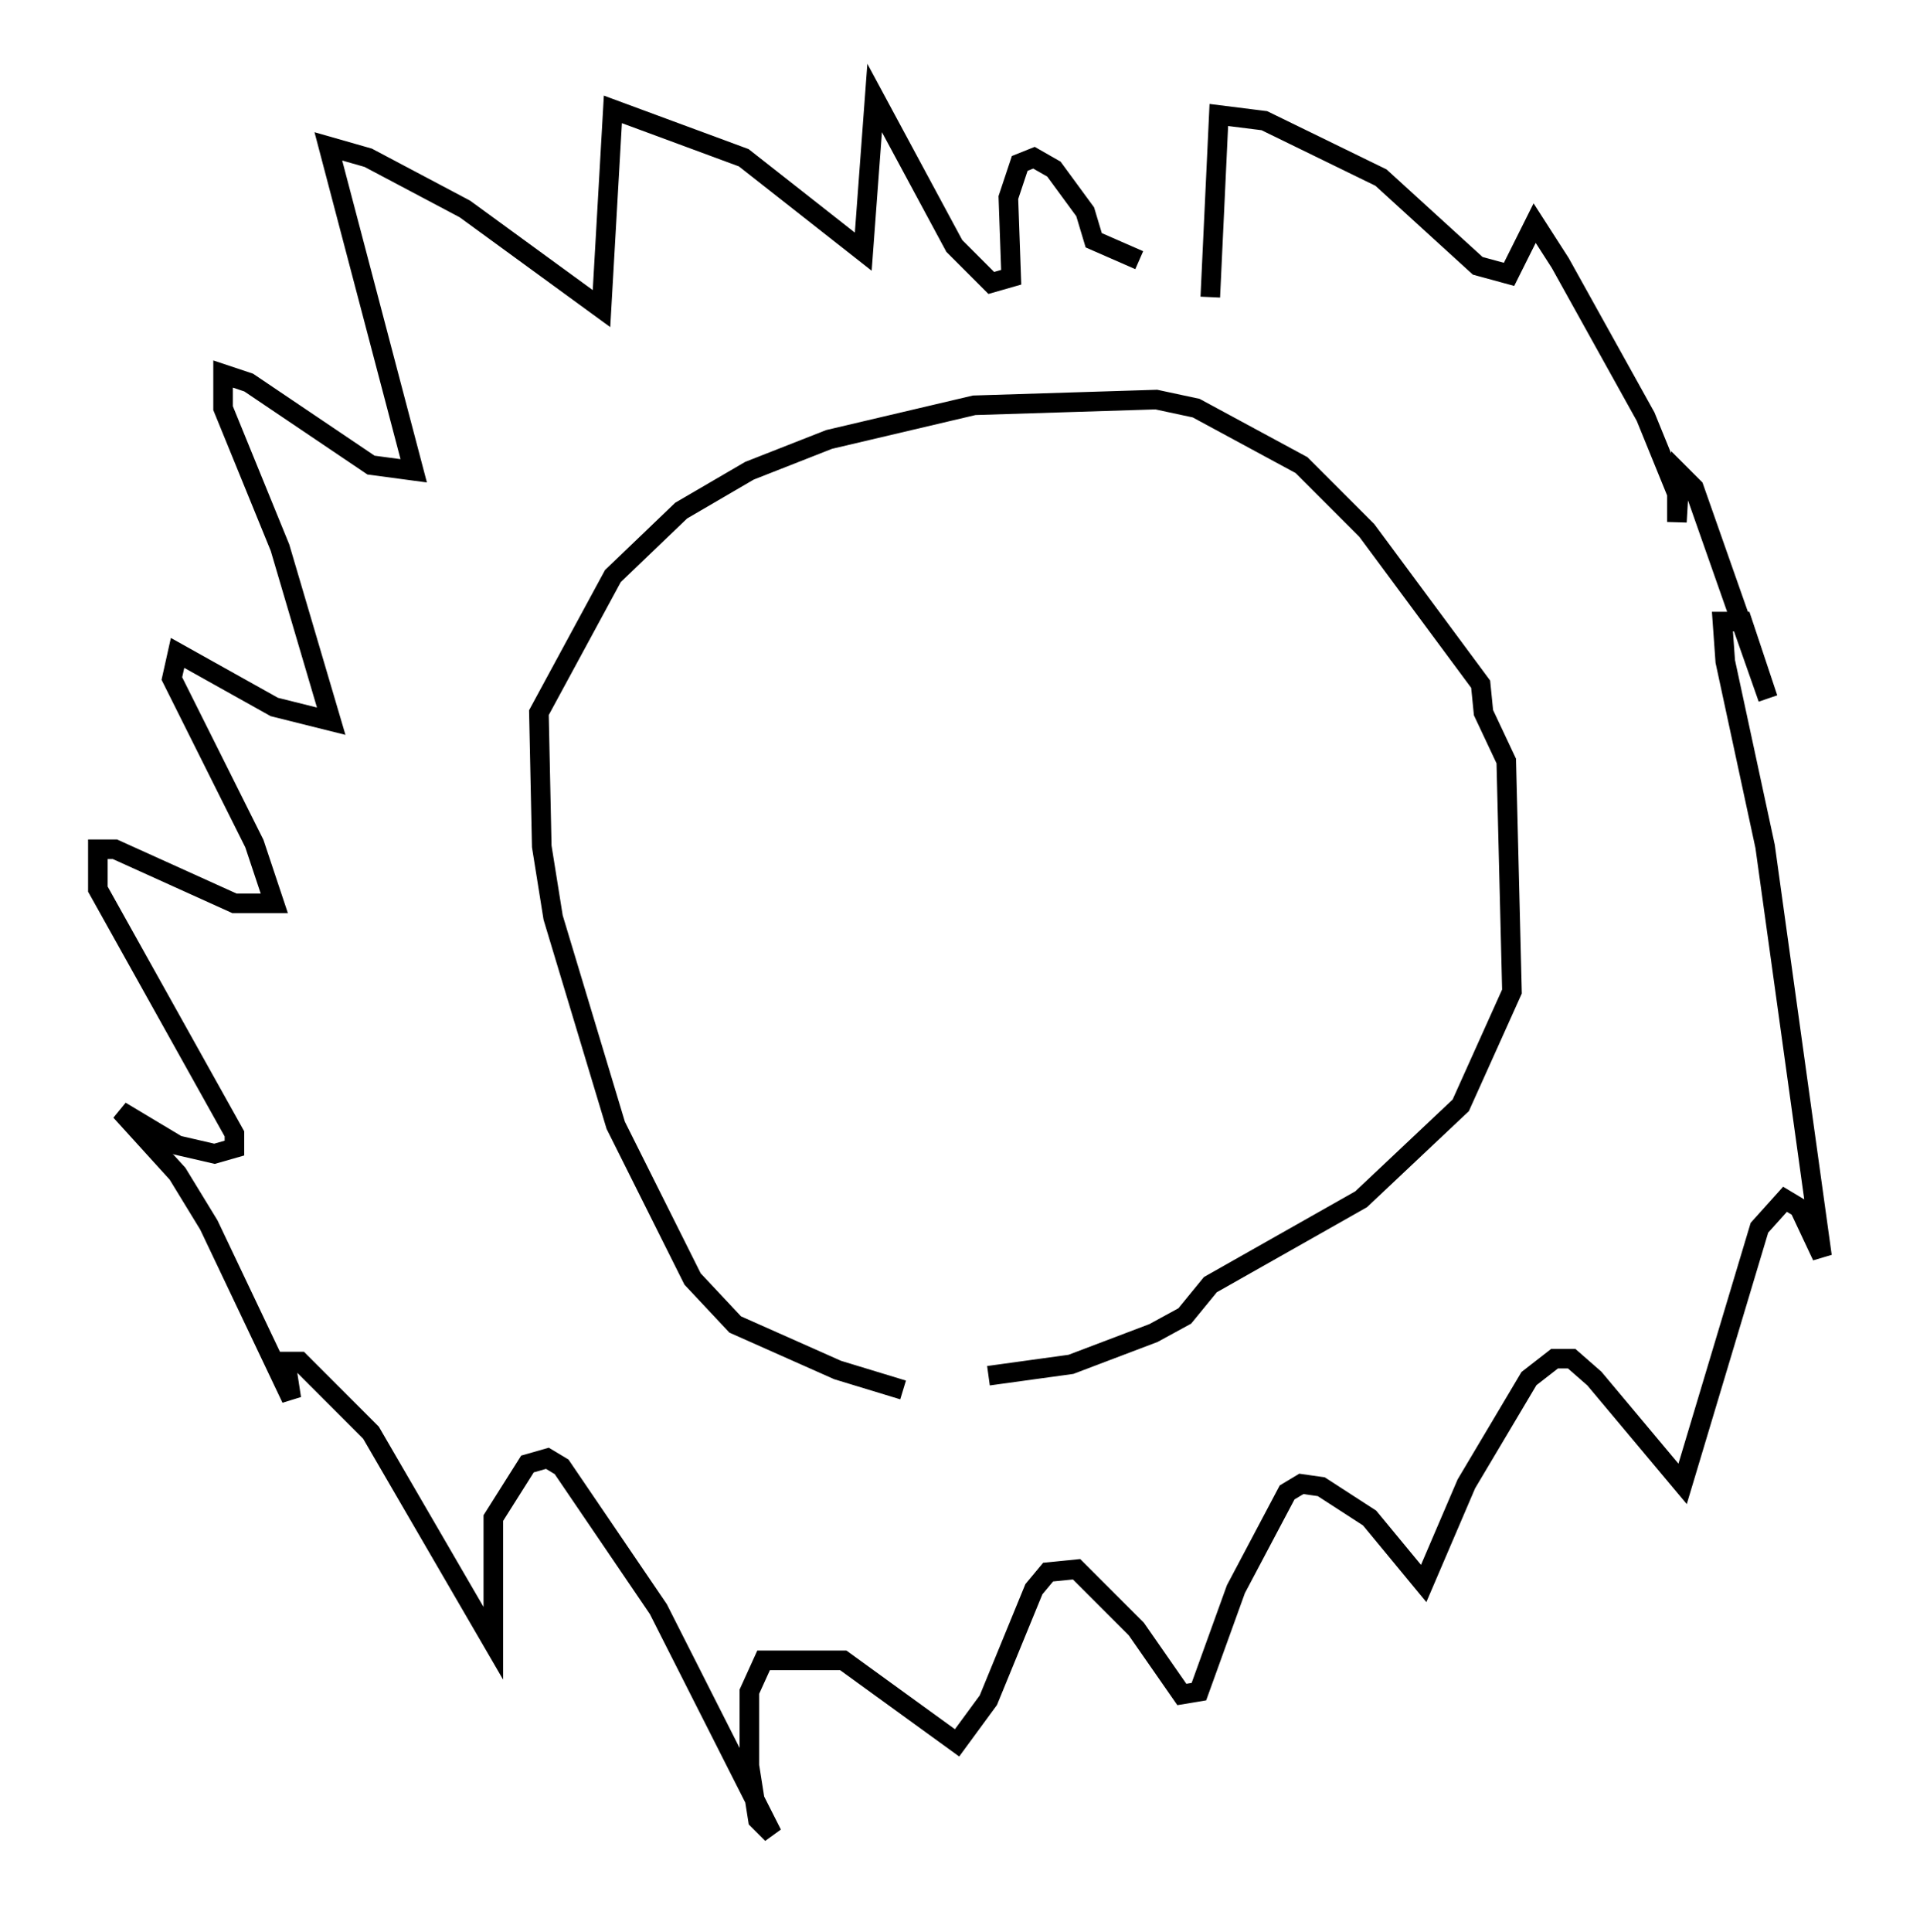 <?xml version="1.0" encoding="utf-8" ?>
<svg baseProfile="full" height="98.603" version="1.1" width="98.022" xmlns="http://www.w3.org/2000/svg" xmlns:ev="http://www.w3.org/2001/xml-events" xmlns:xlink="http://www.w3.org/1999/xlink"><defs /><rect fill="white" height="98.603" width="98.022" x="0" y="0" /><path d="M52.933, 70.653 m-6.827, 0.291 l-3.341, -1.017 -5.229, -2.324 l-2.179, -2.324 -3.922, -7.844 l-3.196, -10.603 -0.581, -3.631 l-0.145, -6.827 3.777, -6.972 l3.486, -3.341 3.486, -2.034 l4.067, -1.598 7.408, -1.743 l9.296, -0.291 2.034, 0.436 l5.374, 2.905 3.341, 3.341 l5.81, 7.844 0.145, 1.453 l1.162, 2.469 0.291, 11.765 l-2.615, 5.81 -5.084, 4.793 l-7.698, 4.358 -1.307, 1.598 l-1.598, 0.872 -4.212, 1.598 l-4.212, 0.581 m7.698, -56.938 l-2.324, -1.017 -0.436, -1.453 l-1.598, -2.179 -1.017, -0.581 l-0.726, 0.291 -0.581, 1.743 l0.145, 4.067 -1.017, 0.291 l-1.888, -1.888 -4.067, -7.553 l-0.581, 7.844 -6.101, -4.793 l-6.682, -2.469 -0.581, 10.168 l-6.972, -5.084 -4.939, -2.615 l-2.034, -0.581 4.358, 16.559 l-2.179, -0.291 -6.246, -4.212 l-1.307, -0.436 0.0, 1.743 l2.905, 7.117 2.615, 8.86 l-2.905, -0.726 -4.939, -2.76 l-0.291, 1.307 4.212, 8.425 l1.017, 3.05 -2.034, 0.0 l-6.101, -2.76 -0.872, 0.0 l0.0, 2.034 6.972, 12.492 l0.0, 0.726 -1.017, 0.291 l-1.888, -0.436 -2.905, -1.743 l2.905, 3.196 1.598, 2.615 l4.212, 8.86 -0.291, -1.888 l0.726, 0.0 3.631, 3.631 l6.246, 10.749 0.0, -6.391 l1.743, -2.76 1.017, -0.291 l0.726, 0.436 4.939, 7.263 l5.81, 11.475 -0.726, -0.726 l-0.436, -2.76 0.0, -3.777 l0.726, -1.598 4.067, 0.0 l5.81, 4.212 1.598, -2.179 l2.324, -5.665 0.726, -0.872 l1.453, -0.145 3.05, 3.05 l2.324, 3.341 0.872, -0.145 l1.888, -5.229 2.615, -4.939 l0.726, -0.436 1.017, 0.145 l2.469, 1.598 2.76, 3.341 l2.179, -5.084 3.196, -5.374 l1.307, -1.017 0.872, 0.0 l1.162, 1.017 4.503, 5.374 l3.922, -13.073 1.307, -1.453 l0.726, 0.436 1.162, 2.469 l-2.905, -20.916 -2.034, -9.441 l-0.145, -2.034 1.017, 0.0 l1.307, 3.922 -3.777, -10.749 l-0.726, -0.726 -0.145, 2.469 l0.0, -1.453 -1.598, -3.922 l-4.358, -7.844 -1.307, -2.034 l-1.307, 2.615 -1.598, -0.436 l-4.939, -4.503 -5.955, -2.905 l-2.324, -0.291 -0.436, 9.296 " fill="none" stroke="black" stroke-width="1" /></svg>